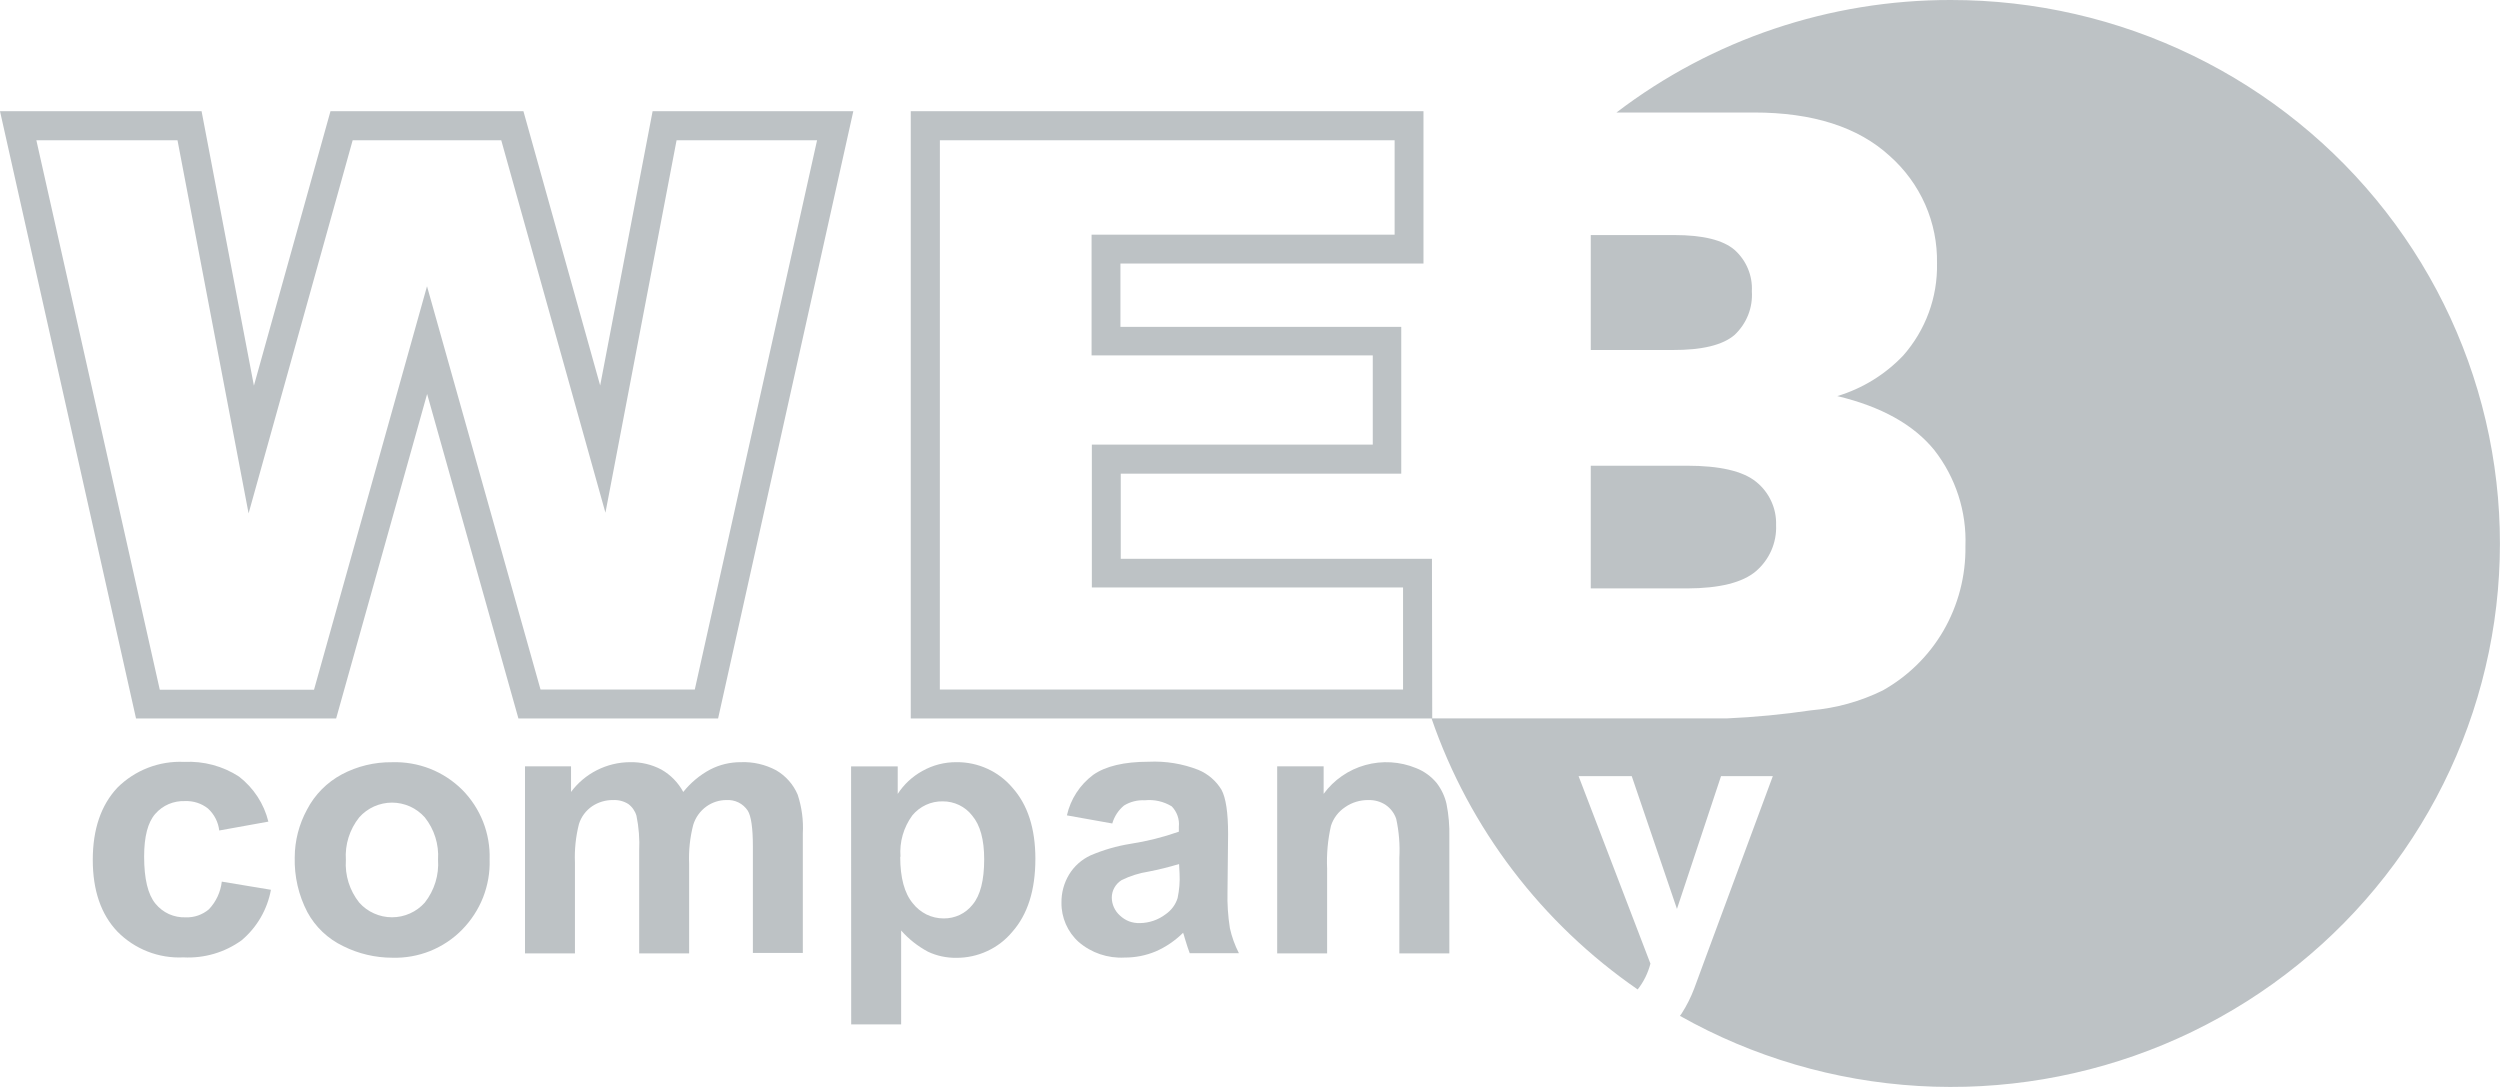 <svg width="46" height="20" viewBox="0 0 46 20" fill="none" xmlns="http://www.w3.org/2000/svg">
<path d="M13.213 13.22H9.539L7.859 7.249L6.185 13.22H2.503L-9.19796e-08 2.046H3.709L4.672 7.096L6.081 2.046H9.631L11.043 7.093L12.008 2.046H15.701L13.213 13.22ZM9.946 12.688H12.784L15.034 2.581H12.449L11.14 9.434L9.223 2.581H6.489L4.574 9.446L3.266 2.581H0.669L2.94 12.691H5.778L7.857 5.267L9.946 12.688Z" fill="#BDC2C5"/>
<path d="M26.353 13.22H16.758V2.046H26.192V4.849H20.616V6.014H25.783V8.715H20.622V10.282H26.348L26.353 13.22ZM17.293 12.688H25.816V10.809H20.09V8.181H25.259V6.539H20.085V4.318H25.661V2.581H17.294L17.293 12.688Z" fill="#BDC2C5"/>
<path d="M4.938 15.118L4.034 15.281C4.016 15.126 3.942 14.982 3.826 14.876C3.707 14.782 3.558 14.734 3.405 14.74C3.302 14.736 3.199 14.755 3.104 14.795C3.009 14.836 2.925 14.897 2.857 14.975C2.72 15.131 2.652 15.393 2.652 15.761C2.652 16.169 2.721 16.458 2.86 16.627C2.927 16.709 3.012 16.775 3.108 16.819C3.205 16.862 3.311 16.883 3.417 16.879C3.574 16.885 3.727 16.831 3.845 16.73C3.977 16.59 4.059 16.412 4.081 16.222L4.985 16.372C4.919 16.734 4.729 17.063 4.445 17.302C4.136 17.525 3.758 17.636 3.375 17.616C3.15 17.627 2.925 17.59 2.716 17.508C2.506 17.426 2.316 17.3 2.159 17.14C1.858 16.823 1.707 16.383 1.707 15.821C1.707 15.259 1.858 14.816 2.159 14.494C2.319 14.334 2.511 14.209 2.723 14.127C2.935 14.045 3.162 14.008 3.389 14.019C3.746 14.001 4.1 14.095 4.399 14.29C4.667 14.498 4.858 14.79 4.938 15.118Z" fill="#BDC2C5"/>
<path d="M5.423 15.775C5.424 15.468 5.502 15.167 5.649 14.897C5.791 14.622 6.015 14.396 6.289 14.249C6.573 14.098 6.891 14.021 7.213 14.025C7.452 14.017 7.69 14.058 7.913 14.145C8.136 14.233 8.337 14.365 8.506 14.533C8.673 14.702 8.803 14.903 8.89 15.123C8.976 15.343 9.017 15.579 9.009 15.815C9.017 16.054 8.975 16.291 8.888 16.514C8.8 16.736 8.668 16.938 8.5 17.109C8.334 17.278 8.134 17.41 7.914 17.499C7.693 17.587 7.457 17.629 7.219 17.622C6.905 17.622 6.595 17.549 6.315 17.409C6.033 17.274 5.802 17.055 5.655 16.782C5.493 16.471 5.414 16.125 5.423 15.775ZM6.364 15.824C6.345 16.106 6.433 16.386 6.61 16.608C6.685 16.693 6.778 16.761 6.882 16.807C6.986 16.854 7.099 16.878 7.213 16.878C7.327 16.878 7.44 16.854 7.544 16.807C7.648 16.761 7.74 16.693 7.816 16.608C7.993 16.383 8.08 16.101 8.06 15.816C8.078 15.536 7.991 15.259 7.816 15.039C7.74 14.954 7.648 14.886 7.544 14.839C7.44 14.793 7.327 14.768 7.213 14.768C7.099 14.768 6.986 14.793 6.882 14.839C6.778 14.886 6.685 14.954 6.61 15.039C6.433 15.261 6.345 15.54 6.364 15.822V15.824Z" fill="#BDC2C5"/>
<path d="M9.66 14.101H10.507V14.572C10.632 14.403 10.795 14.266 10.983 14.171C11.171 14.076 11.379 14.025 11.591 14.024C11.792 14.019 11.992 14.066 12.169 14.16C12.34 14.257 12.479 14.4 12.572 14.572C12.707 14.403 12.875 14.262 13.066 14.16C13.241 14.069 13.435 14.023 13.633 14.024C13.858 14.015 14.082 14.067 14.281 14.173C14.458 14.276 14.597 14.433 14.677 14.621C14.753 14.851 14.785 15.093 14.772 15.334V17.534H13.853V15.576C13.853 15.235 13.821 15.014 13.758 14.915C13.715 14.851 13.657 14.799 13.588 14.765C13.518 14.731 13.441 14.716 13.364 14.721C13.234 14.721 13.107 14.762 13.001 14.837C12.883 14.921 12.797 15.041 12.755 15.179C12.695 15.412 12.67 15.651 12.68 15.891V17.543H11.761V15.658C11.771 15.441 11.755 15.223 11.711 15.01C11.686 14.924 11.633 14.847 11.56 14.793C11.477 14.741 11.379 14.716 11.28 14.721C11.144 14.719 11.01 14.759 10.897 14.834C10.781 14.913 10.695 15.028 10.653 15.161C10.594 15.393 10.569 15.632 10.579 15.87V17.542H9.66V14.101Z" fill="#BDC2C5"/>
<path d="M15.66 14.102H16.518V14.608C16.631 14.433 16.787 14.288 16.97 14.187C17.162 14.078 17.38 14.022 17.601 14.024C17.797 14.022 17.991 14.064 18.168 14.145C18.346 14.226 18.503 14.345 18.629 14.494C18.91 14.808 19.051 15.244 19.051 15.803C19.051 16.378 18.909 16.826 18.626 17.146C18.501 17.297 18.343 17.418 18.165 17.5C17.987 17.583 17.792 17.625 17.595 17.624C17.415 17.626 17.236 17.588 17.074 17.511C16.887 17.411 16.72 17.279 16.581 17.121V18.849H15.662L15.66 14.102ZM16.564 15.764C16.564 16.151 16.642 16.437 16.796 16.621C16.863 16.707 16.949 16.777 17.047 16.826C17.145 16.874 17.253 16.899 17.363 16.899C17.466 16.9 17.567 16.878 17.66 16.834C17.752 16.79 17.833 16.725 17.896 16.645C18.038 16.476 18.109 16.198 18.109 15.811C18.109 15.449 18.036 15.182 17.889 15.008C17.825 14.925 17.743 14.859 17.649 14.813C17.555 14.768 17.451 14.744 17.346 14.745C17.24 14.743 17.134 14.765 17.037 14.81C16.94 14.855 16.855 14.921 16.787 15.003C16.626 15.223 16.548 15.493 16.569 15.764H16.564Z" fill="#BDC2C5"/>
<path d="M20.466 15.152L19.631 15.003C19.698 14.705 19.869 14.441 20.115 14.257C20.344 14.097 20.684 14.016 21.135 14.016C21.448 14.001 21.76 14.052 22.051 14.166C22.228 14.24 22.376 14.368 22.475 14.531C22.556 14.68 22.597 14.951 22.597 15.346L22.586 16.409C22.58 16.633 22.595 16.856 22.63 17.078C22.665 17.238 22.721 17.392 22.796 17.539H21.891C21.867 17.478 21.838 17.389 21.802 17.27C21.787 17.216 21.777 17.18 21.769 17.163C21.624 17.307 21.453 17.424 21.265 17.506C21.083 17.582 20.889 17.62 20.692 17.619C20.383 17.636 20.079 17.533 19.846 17.331C19.745 17.24 19.665 17.128 19.611 17.004C19.557 16.88 19.529 16.746 19.531 16.61C19.528 16.427 19.577 16.247 19.672 16.09C19.765 15.937 19.903 15.815 20.066 15.739C20.3 15.639 20.546 15.567 20.797 15.527C21.102 15.48 21.401 15.405 21.691 15.303V15.212C21.698 15.144 21.69 15.075 21.667 15.01C21.644 14.946 21.608 14.886 21.56 14.837C21.412 14.747 21.238 14.707 21.066 14.725C20.931 14.718 20.797 14.751 20.683 14.821C20.578 14.907 20.503 15.023 20.466 15.152ZM21.695 15.898C21.512 15.954 21.325 16 21.136 16.037C20.962 16.064 20.793 16.117 20.636 16.195C20.581 16.23 20.536 16.277 20.505 16.333C20.473 16.389 20.457 16.452 20.457 16.516C20.457 16.579 20.471 16.64 20.497 16.697C20.523 16.754 20.561 16.805 20.607 16.846C20.656 16.892 20.713 16.929 20.776 16.953C20.839 16.976 20.906 16.987 20.974 16.985C21.145 16.983 21.312 16.926 21.448 16.822C21.553 16.75 21.631 16.645 21.668 16.524C21.699 16.377 21.712 16.226 21.704 16.076L21.695 15.898Z" fill="#BDC2C5"/>
<path d="M26.668 17.543H25.748V15.787C25.761 15.545 25.742 15.302 25.69 15.066C25.655 14.963 25.588 14.874 25.498 14.812C25.404 14.749 25.292 14.718 25.179 14.721C25.026 14.719 24.876 14.764 24.751 14.851C24.627 14.933 24.535 15.054 24.49 15.194C24.431 15.453 24.407 15.719 24.419 15.985V17.543H23.5V14.101H24.355V14.607C24.543 14.35 24.813 14.163 25.122 14.077C25.431 13.991 25.76 14.011 26.056 14.133C26.205 14.191 26.336 14.287 26.437 14.41C26.523 14.524 26.585 14.654 26.616 14.793C26.656 14.994 26.673 15.199 26.668 15.404V17.543Z" fill="#BDC2C5"/>
<path d="M32.311 10.509C32.432 10.404 32.529 10.274 32.593 10.127C32.657 9.98 32.687 9.821 32.68 9.661C32.685 9.51 32.655 9.36 32.591 9.222C32.528 9.084 32.434 8.963 32.315 8.867C32.072 8.668 31.646 8.569 31.037 8.569H29.27V10.827H31.043C31.642 10.825 32.065 10.719 32.311 10.509Z" fill="#BDC2C5"/>
<path d="M31.916 6.163C32.025 6.06 32.111 5.935 32.166 5.796C32.221 5.657 32.244 5.508 32.234 5.36C32.242 5.217 32.217 5.075 32.162 4.943C32.107 4.811 32.023 4.694 31.916 4.598C31.704 4.416 31.334 4.325 30.807 4.325H29.27V6.44H30.776C31.318 6.442 31.698 6.35 31.916 6.163Z" fill="#BDC2C5"/>
<path d="M35.894 1.16981e-05C33.669 -0.003 31.505 0.725 29.743 2.07H32.27C33.355 2.07 34.188 2.336 34.77 2.869C35.05 3.117 35.273 3.422 35.424 3.763C35.574 4.104 35.648 4.474 35.641 4.846C35.654 5.469 35.432 6.073 35.019 6.542C34.687 6.891 34.269 7.149 33.806 7.288C34.614 7.481 35.209 7.812 35.591 8.281C35.985 8.786 36.188 9.412 36.164 10.049C36.172 10.596 36.032 11.135 35.757 11.609C35.491 12.066 35.106 12.444 34.643 12.704C34.23 12.907 33.783 13.031 33.323 13.07C32.807 13.146 32.287 13.196 31.765 13.219H26.34C27.036 15.239 28.365 16.986 30.133 18.206C30.244 18.066 30.323 17.904 30.368 17.731L29.046 14.281H30.024L30.856 16.724L31.667 14.281H32.62L31.393 17.593L31.173 18.19C31.112 18.35 31.035 18.505 30.942 18.649L30.911 18.692C32.255 19.45 33.756 19.891 35.3 19.982C36.843 20.073 38.388 19.812 39.813 19.219C41.239 18.626 42.508 17.716 43.522 16.561C44.537 15.405 45.27 14.034 45.664 12.553C46.059 11.072 46.105 9.522 45.799 8.02C45.493 6.519 44.843 5.108 43.899 3.895C42.955 2.682 41.742 1.7 40.354 1.025C38.966 0.349 37.441 -0.001 35.894 1.16981e-05Z" fill="#BDC2C5"/>
</svg>
